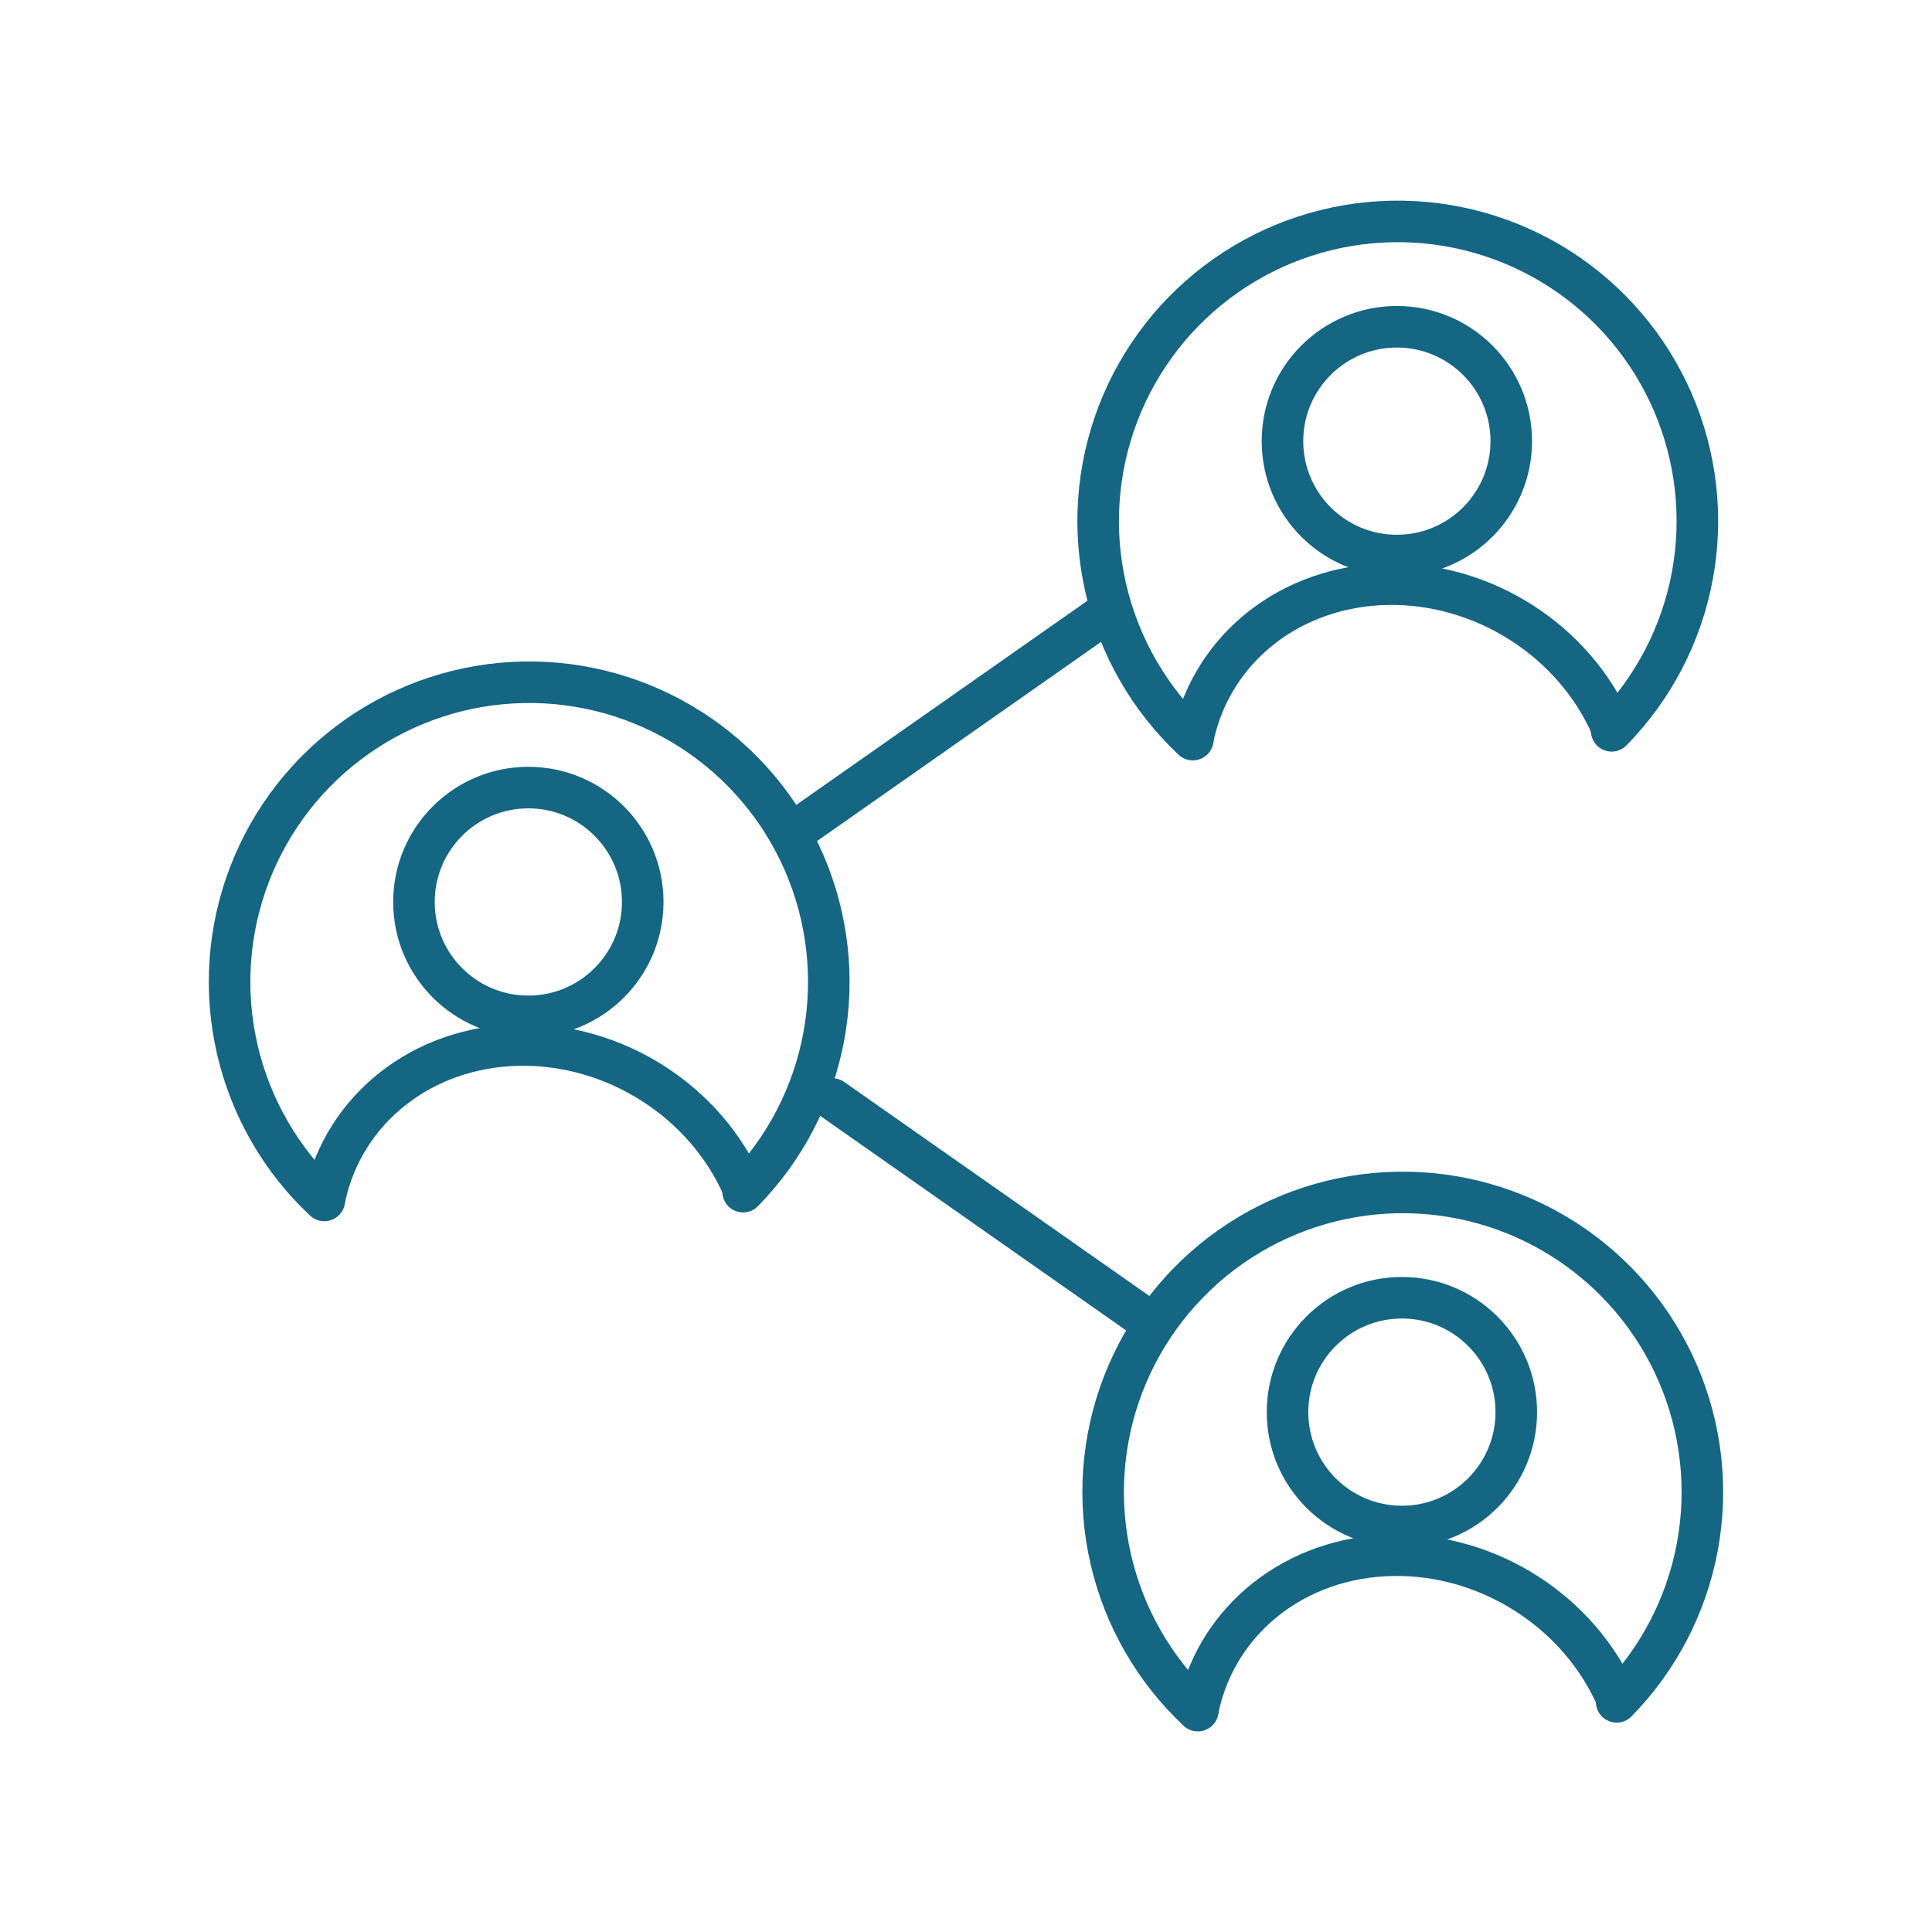 <svg width="93" height="93" viewBox="0 0 93 93" fill="none" xmlns="http://www.w3.org/2000/svg">
<g id="arcticons:inter-profile-sharing">
<path id="Vector" d="M15.611 57.786C13.519 55.826 12.059 53.287 11.417 50.493C10.775 47.699 10.98 44.778 12.006 42.101C13.032 39.425 14.832 37.114 17.177 35.465C19.521 33.816 22.304 32.903 25.17 32.843C28.036 32.783 30.855 33.578 33.267 35.127C35.679 36.675 37.575 38.908 38.712 41.539C39.849 44.17 40.177 47.081 39.653 49.899C39.129 52.717 37.778 55.315 35.77 57.362" stroke="#146683" stroke-width="2" stroke-linecap="round" stroke-linejoin="round"/>
<path id="Vector_2" d="M15.637 57.635C16.559 53.368 20.339 50.396 24.966 50.305C29.593 50.212 33.983 53.022 35.798 57.236" stroke="#146683" stroke-width="2" stroke-linecap="round" stroke-linejoin="round"/>
<path id="Vector_3" d="M25.432 48.924C28.473 48.924 30.939 46.459 30.939 43.417C30.939 40.376 28.473 37.911 25.432 37.911C22.391 37.911 19.926 40.376 19.926 43.417C19.926 46.459 22.391 48.924 25.432 48.924Z" stroke="#146683" stroke-width="2" stroke-linecap="round" stroke-linejoin="round"/>
<path id="Vector_4" d="M38.137 40.101L53.342 29.439M40.063 52.9L55.268 63.564M57.419 35.602C55.328 33.641 53.868 31.102 53.227 28.308C52.585 25.515 52.791 22.593 53.817 19.917C54.843 17.241 56.643 14.931 58.988 13.282C61.333 11.633 64.116 10.721 66.981 10.661C69.847 10.601 72.666 11.396 75.078 12.945C77.489 14.494 79.385 16.726 80.522 19.357C81.66 21.988 81.987 24.899 81.463 27.717C80.939 30.535 79.587 33.133 77.58 35.179" stroke="#146683" stroke-width="2" stroke-linecap="round" stroke-linejoin="round"/>
<path id="Vector_5" d="M57.441 35.45C58.362 31.184 62.144 28.212 66.77 28.121C71.395 28.03 75.788 30.839 77.601 35.051" stroke="#146683" stroke-width="2" stroke-linecap="round" stroke-linejoin="round"/>
<path id="Vector_6" d="M67.241 26.741C70.282 26.741 72.747 24.276 72.747 21.235C72.747 18.194 70.282 15.729 67.241 15.729C64.2 15.729 61.734 18.194 61.734 21.235C61.734 24.276 64.2 26.741 67.241 26.741Z" stroke="#146683" stroke-width="2" stroke-linecap="round" stroke-linejoin="round"/>
<path id="Vector_7" d="M57.66 82.344C55.569 80.383 54.109 77.844 53.468 75.051C52.826 72.257 53.031 69.335 54.057 66.659C55.084 63.983 56.884 61.673 59.229 60.024C61.574 58.375 64.356 57.463 67.222 57.403C70.088 57.343 72.907 58.138 75.318 59.687C77.73 61.236 79.626 63.468 80.763 66.1C81.9 68.731 82.228 71.641 81.704 74.459C81.18 77.277 79.828 79.875 77.821 81.921" stroke="#146683" stroke-width="2" stroke-linecap="round" stroke-linejoin="round"/>
<path id="Vector_8" d="M57.684 82.193C58.604 77.926 62.386 74.954 67.013 74.863C71.638 74.77 76.03 77.579 77.845 81.792" stroke="#146683" stroke-width="2" stroke-linecap="round" stroke-linejoin="round"/>
<path id="Vector_9" d="M67.483 73.481C70.524 73.481 72.989 71.016 72.989 67.975C72.989 64.934 70.524 62.469 67.483 62.469C64.442 62.469 61.977 64.934 61.977 67.975C61.977 71.016 64.442 73.481 67.483 73.481Z" stroke="#146683" stroke-width="2" stroke-linecap="round" stroke-linejoin="round"/>
</g>
</svg>
